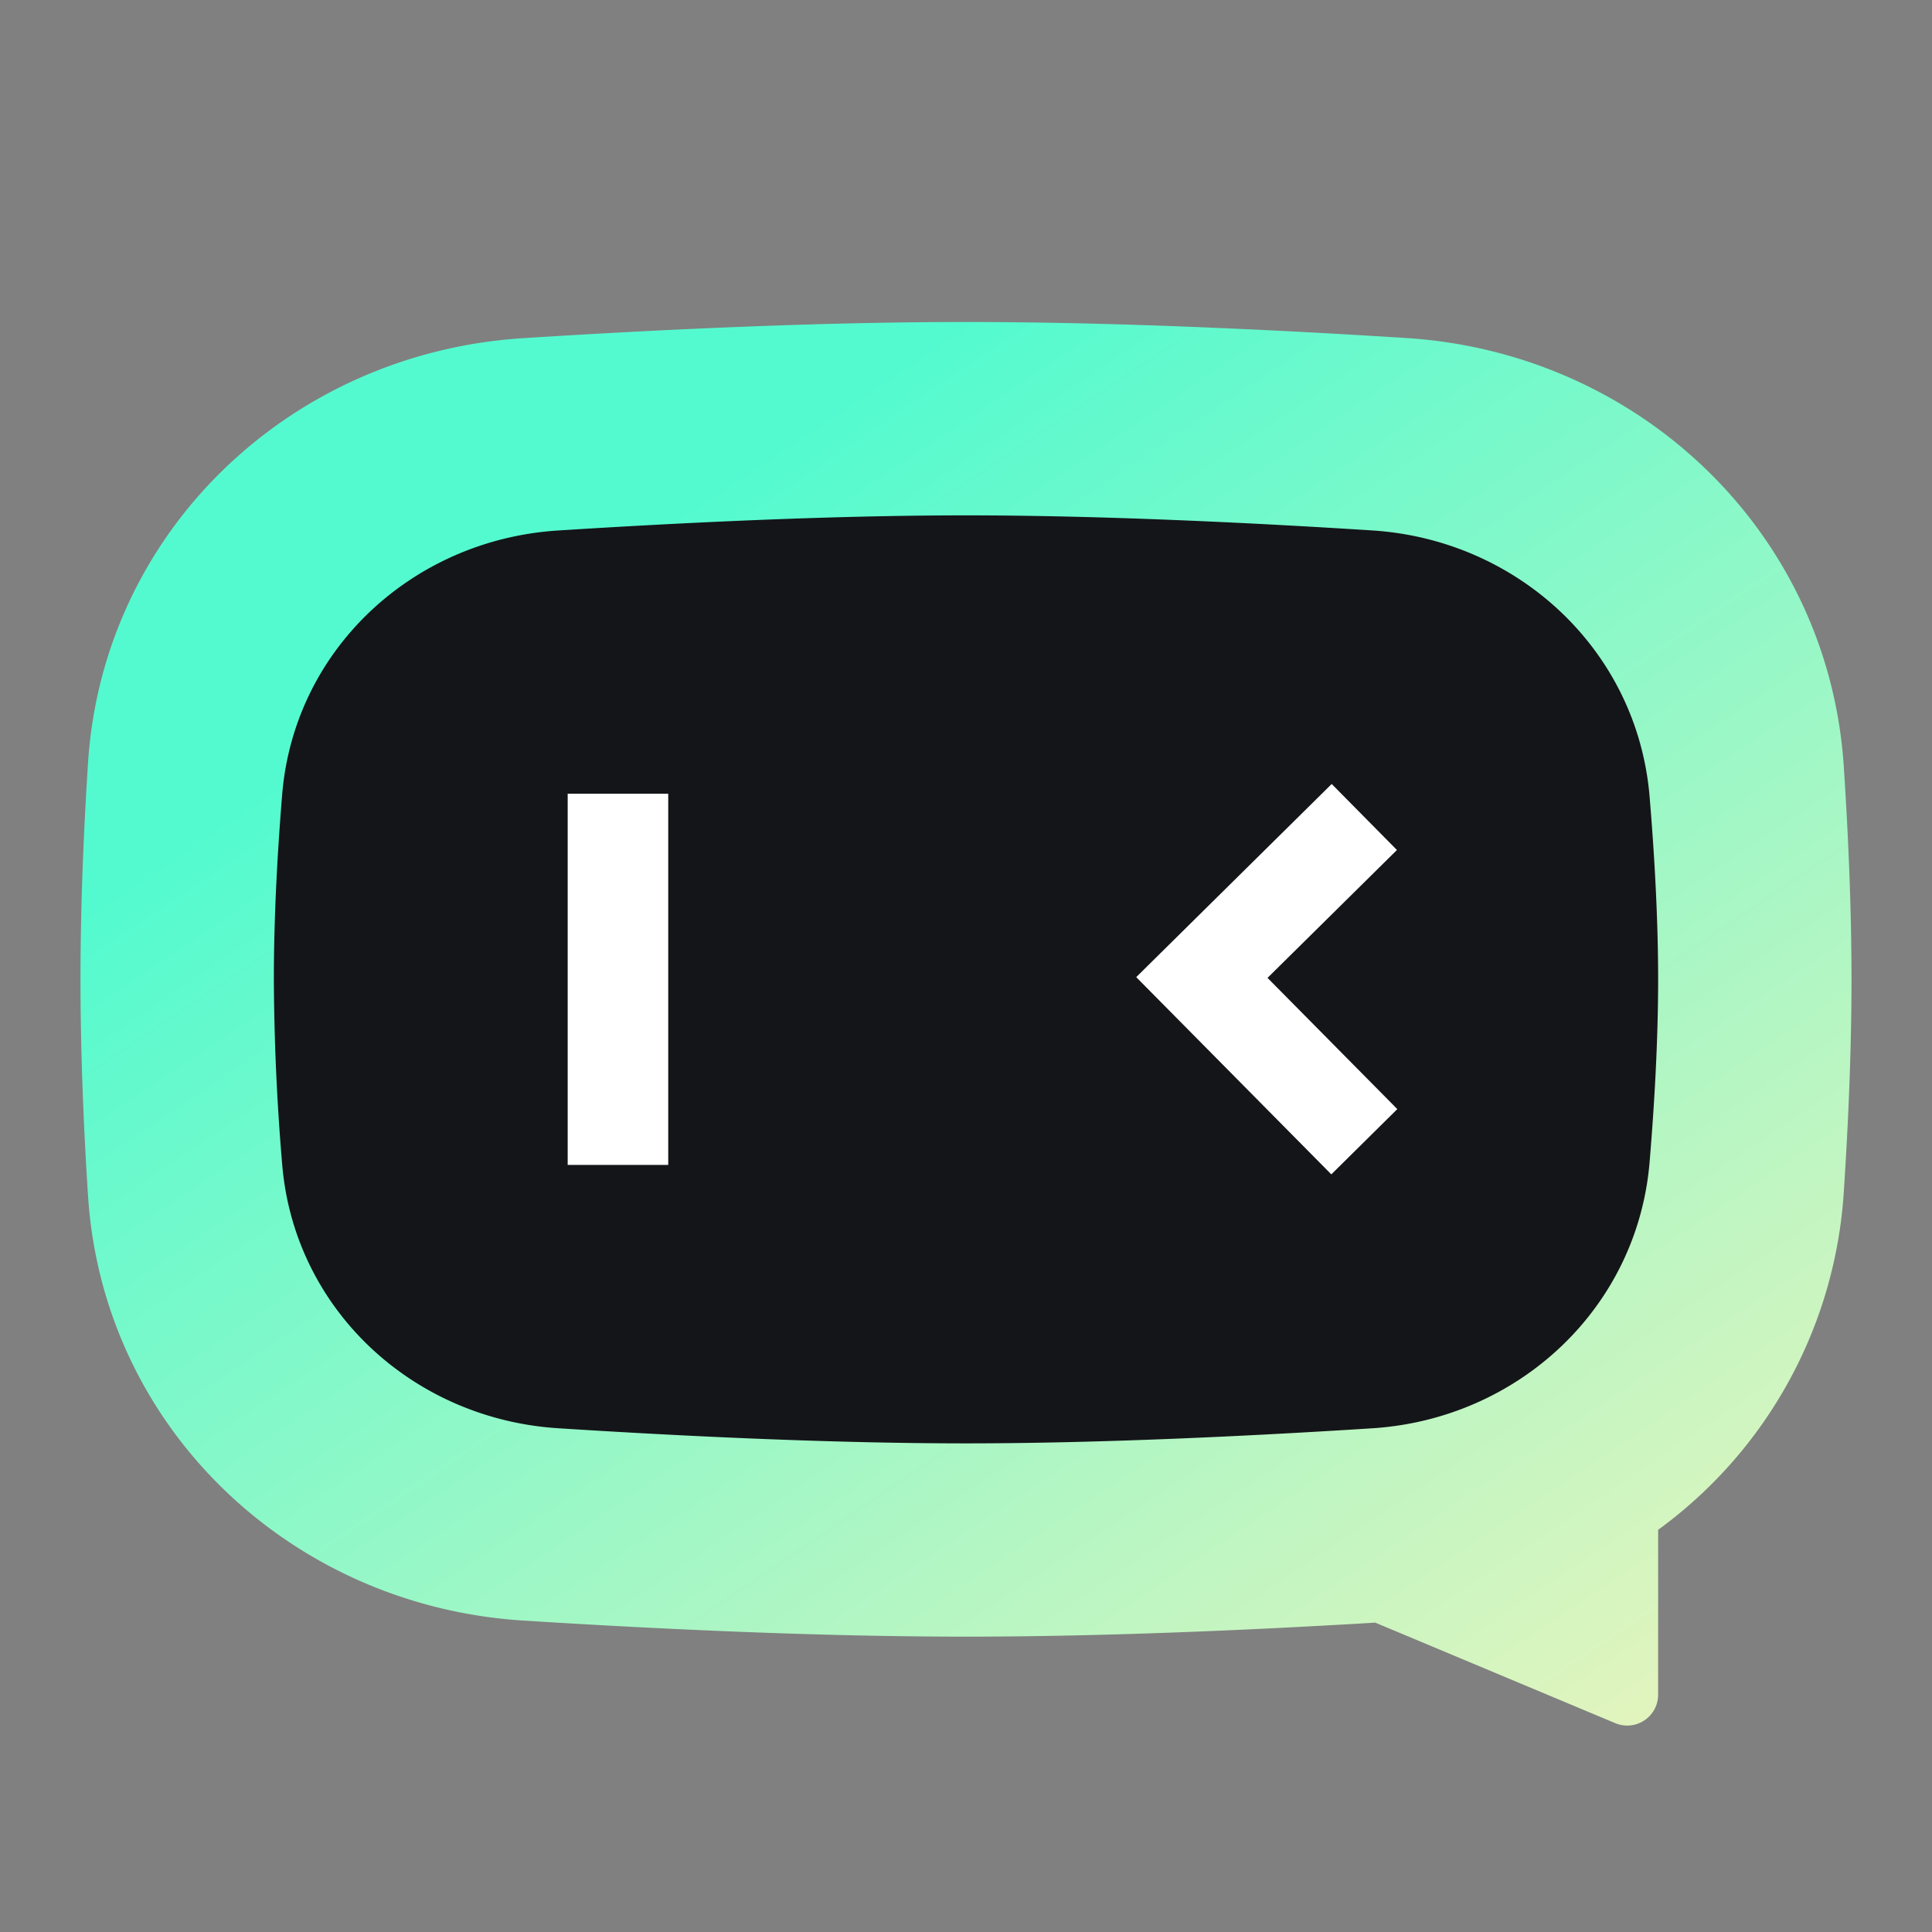 <svg width="24" height="24" fill="none" xmlns="http://www.w3.org/2000/svg"><rect width="100%" height="100%" fill="#808080" stroke="none"/><path fill-rule="evenodd" clip-rule="evenodd" d="M6.497 4.201c-2.887.183-5.22 2.396-5.404 5.283-.056.874-.093 1.79-.093 2.682 0 .892.037 1.808.093 2.682.184 2.886 2.517 5.1 5.404 5.283 1.74.11 3.713.2 5.503.2 1.648 0 3.45-.076 5.084-.174l2.982 1.249a.384.384 0 0 0 .532-.355v-2.047a5.636 5.636 0 0 0 2.306-4.193c.058-.879.096-1.787.096-2.645 0-.858-.038-1.767-.096-2.646-.19-2.902-2.533-5.138-5.436-5.321C15.735 4.089 13.778 4 12 4c-1.79 0-3.762.09-5.503.201z" fill="url(#paint0_linear_113_84)"/><path d="M3.505 9.872c.148-1.804 1.621-3.167 3.427-3.282C8.46 6.493 10.33 6.402 12 6.402c1.66 0 3.521.09 5.043.187 1.818.115 3.298 1.493 3.449 3.308.062.741.106 1.532.106 2.269 0 .737-.044 1.528-.106 2.269-.151 1.815-1.63 3.193-3.449 3.308-1.522.097-3.382.187-5.043.187-1.67 0-3.541-.09-5.068-.188-1.806-.116-3.279-1.478-3.427-3.282a28.534 28.534 0 0 1-.103-2.294c0-.768.043-1.561.103-2.294z" fill="#141519"/><path d="M16.948 10.149l-2.018 1.994 2.018 2.04" stroke="#fff" stroke-width="1.153"/><path fill="#fff" d="M7.052 9.86H8.301V14.471H7.052z"/><defs><linearGradient id="paint0_linear_113_84" x1="12" y1="4" x2="22.983" y2="20.325" gradientUnits="userSpaceOnUse"><stop stop-color="#54FACF"/><stop offset="1" stop-color="#E6F4BD"/></linearGradient></defs></svg>